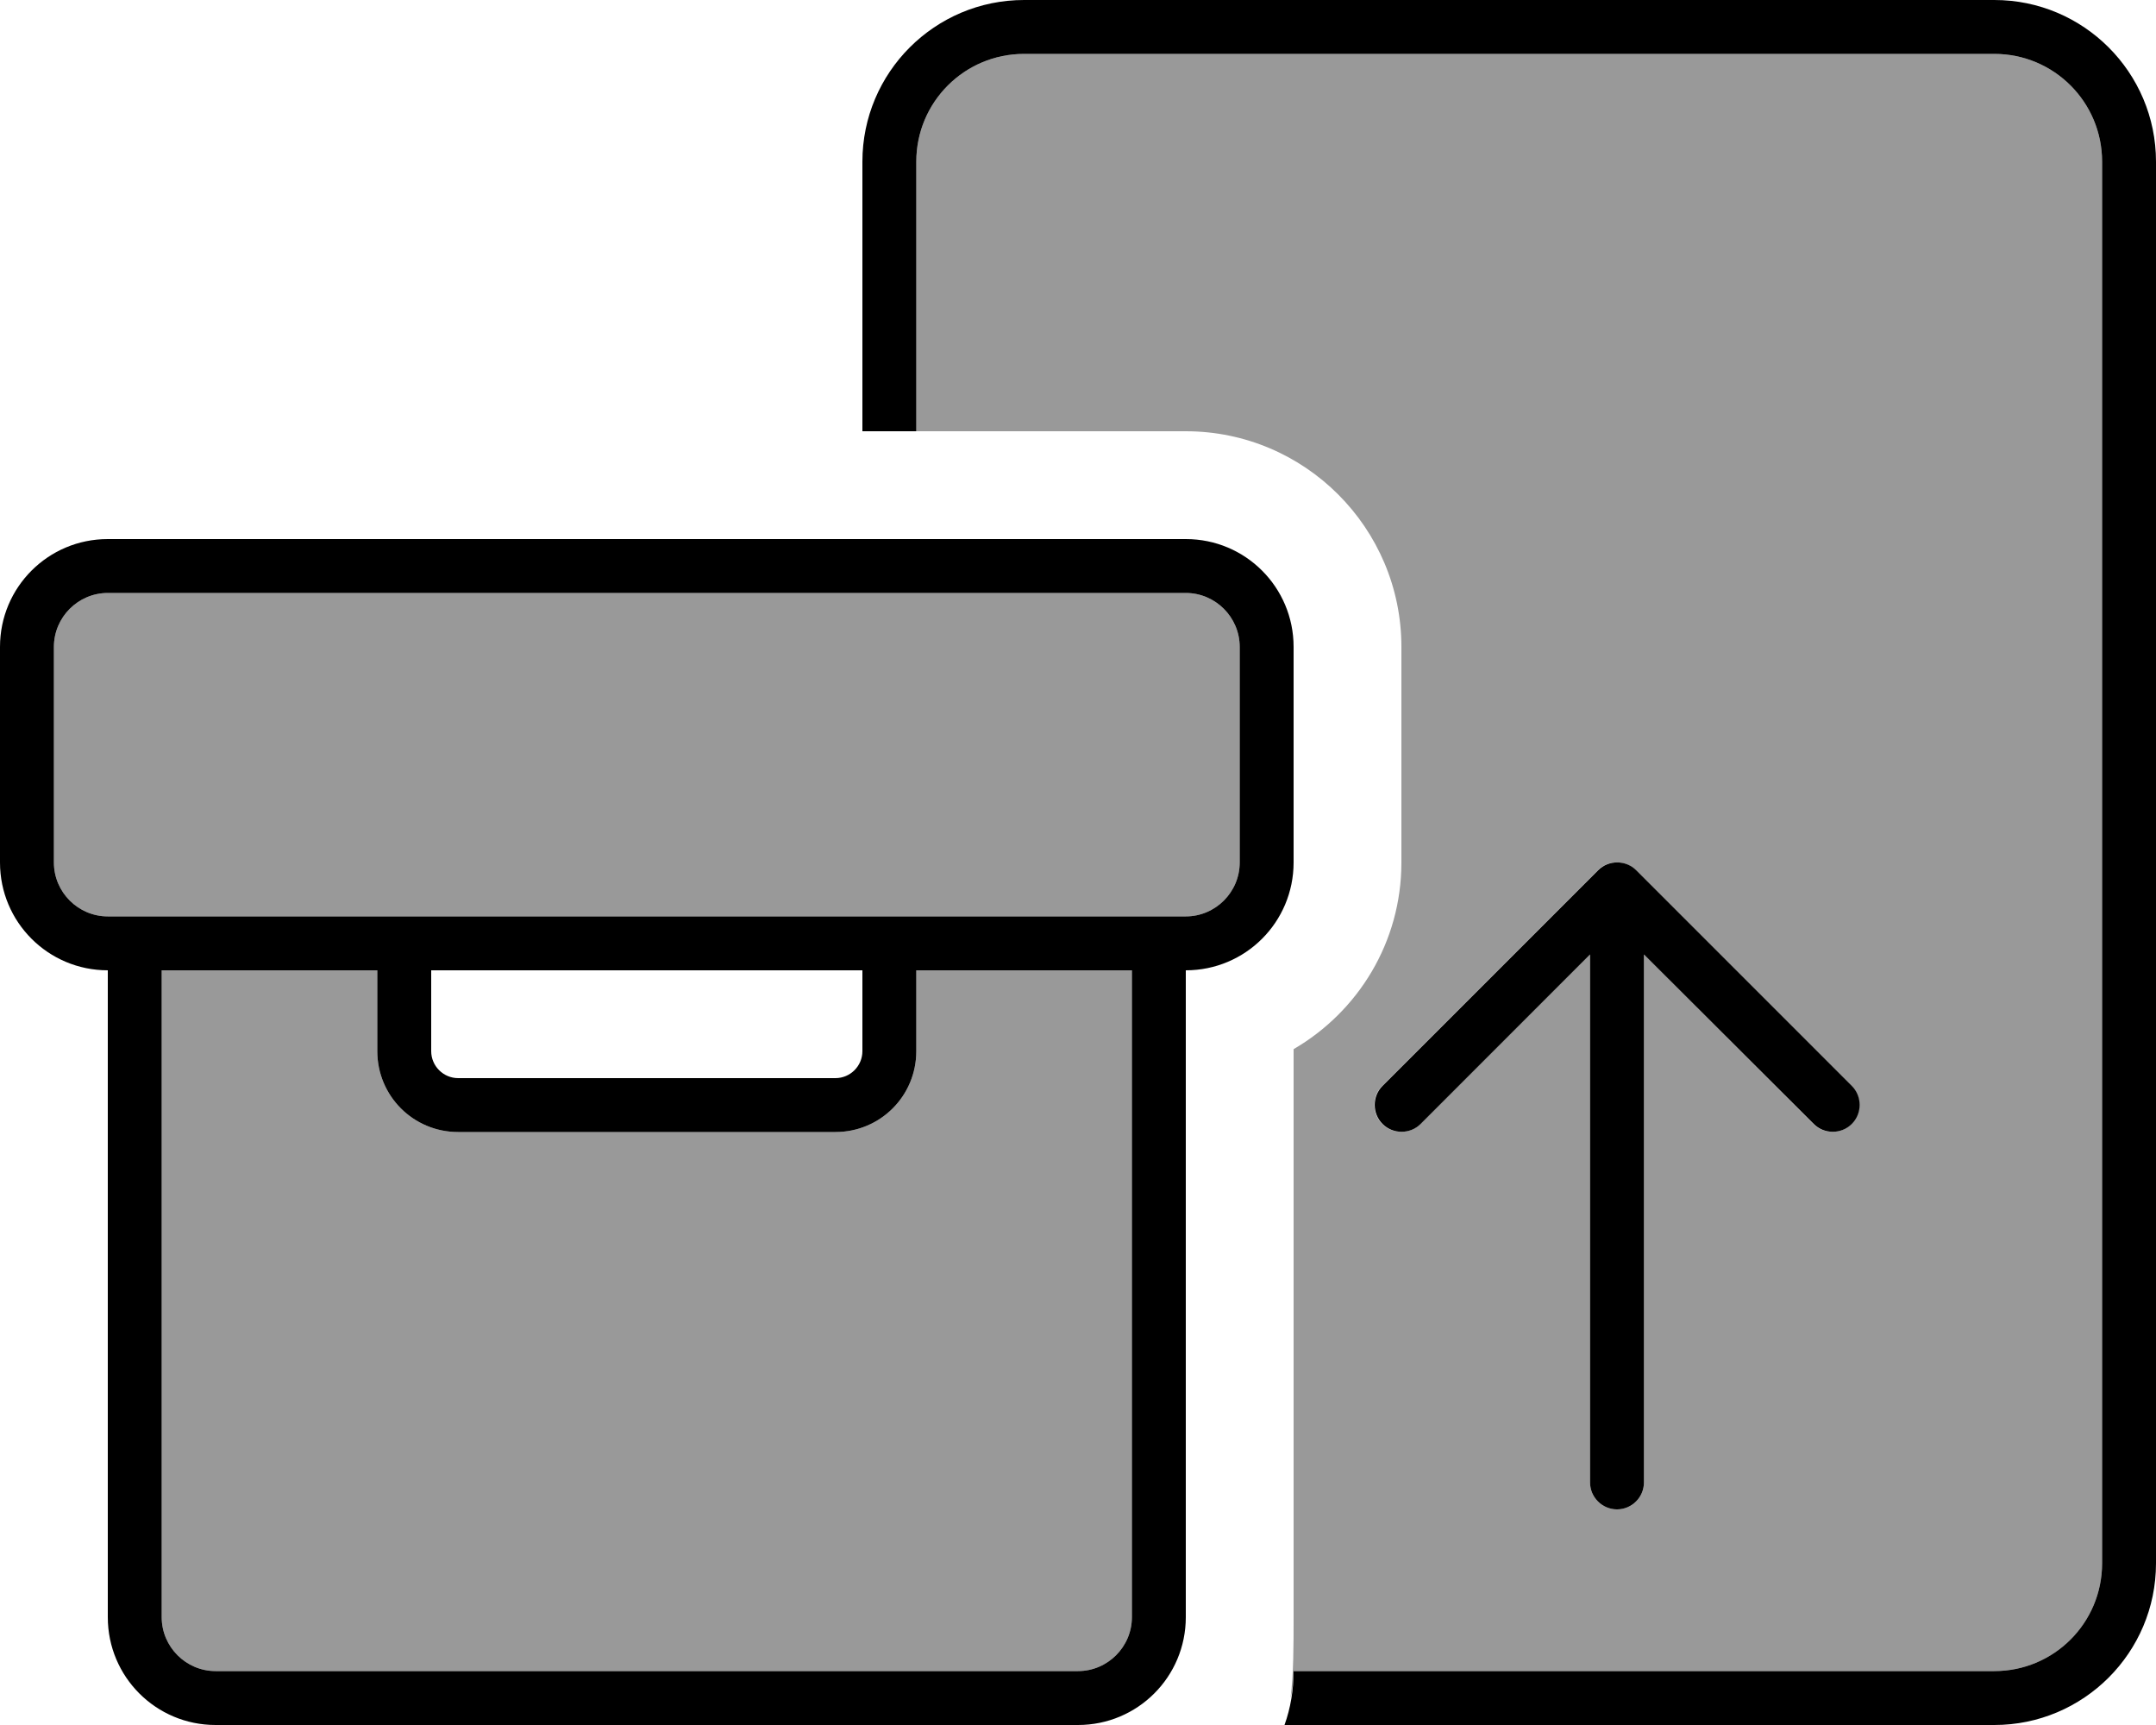 <svg fill="currentColor" xmlns="http://www.w3.org/2000/svg" viewBox="0 0 640 512"><!--! Font Awesome Pro 6.7.2 by @fontawesome - https://fontawesome.com License - https://fontawesome.com/license (Commercial License) Copyright 2024 Fonticons, Inc. --><defs><style>.fa-secondary{opacity:.4}</style></defs><path class="fa-secondary" d="M16 192c0-8.8 7.2-16 16-16l320 0c8.8 0 16 7.2 16 16l0 64c0 8.8-7.2 16-16 16l-16 0L48 272l-16 0c-8.8 0-16-7.2-16-16l0-64zm32 96l64 0 0 24c0 13.3 10.7 24 24 24l112 0c13.3 0 24-10.7 24-24l0-24 64 0 0 192c0 8.8-7.2 16-16 16L64 496c-8.8 0-16-7.2-16-16l0-192zM272 48c0-17.7 14.3-32 32-32l288 0c17.7 0 32 14.3 32 32l0 416c0 17.7-14.3 32-32 32l-208 0c0 2.7-.2 5.4-.9 8c.9-7.4 .9-15.5 .9-24l0-168.6c19.1-11.1 32-31.7 32-55.4l0-64c0-35.3-28.7-64-64-64c-26.7 0-53.3 0-80 0l0-80zM410.3 322.3c-3.1 3.1-3.1 8.2 0 11.3s8.2 3.1 11.3 0L472 283.3 472 440c0 4.4 3.6 8 8 8s8-3.6 8-8l0-156.7 50.3 50.3c3.1 3.1 8.2 3.1 11.3 0s3.1-8.2 0-11.3l-64-64c-3.1-3.1-8.2-3.1-11.3 0l-64 64z"/><path class="fa-primary" d="M592 16L304 16c-17.7 0-32 14.3-32 32l0 80-16 0 0-80c0-26.5 21.5-48 48-48L592 0c26.5 0 48 21.5 48 48l0 416c0 26.5-21.5 48-48 48l-210.7 0c1.8-5 2.7-10.4 2.7-16l208 0c17.7 0 32-14.3 32-32l0-416c0-17.7-14.3-32-32-32zM549.7 322.3c3.1 3.1 3.1 8.2 0 11.3s-8.2 3.1-11.3 0L488 283.3 488 440c0 4.4-3.6 8-8 8s-8-3.6-8-8l0-156.7-50.3 50.3c-3.1 3.1-8.2 3.1-11.3 0s-3.1-8.2 0-11.3l64-64c3.1-3.1 8.2-3.1 11.3 0l64 64zM32 176c-8.8 0-16 7.2-16 16l0 64c0 8.8 7.2 16 16 16l16 0 288 0 16 0c8.8 0 16-7.2 16-16l0-64c0-8.8-7.2-16-16-16L32 176zm0 112c-17.7 0-32-14.3-32-32l0-64c0-17.7 14.3-32 32-32l320 0c17.7 0 32 14.3 32 32l0 64c0 17.7-14.3 32-32 32l0 192c0 17.7-14.3 32-32 32L64 512c-17.7 0-32-14.3-32-32l0-192zm304 0l-64 0 0 24c0 13.3-10.7 24-24 24l-112 0c-13.3 0-24-10.7-24-24l0-24-64 0 0 192c0 8.8 7.2 16 16 16l256 0c8.8 0 16-7.2 16-16l0-192zm-208 0l0 24c0 4.4 3.6 8 8 8l112 0c4.4 0 8-3.6 8-8l0-24-128 0z"/></svg>